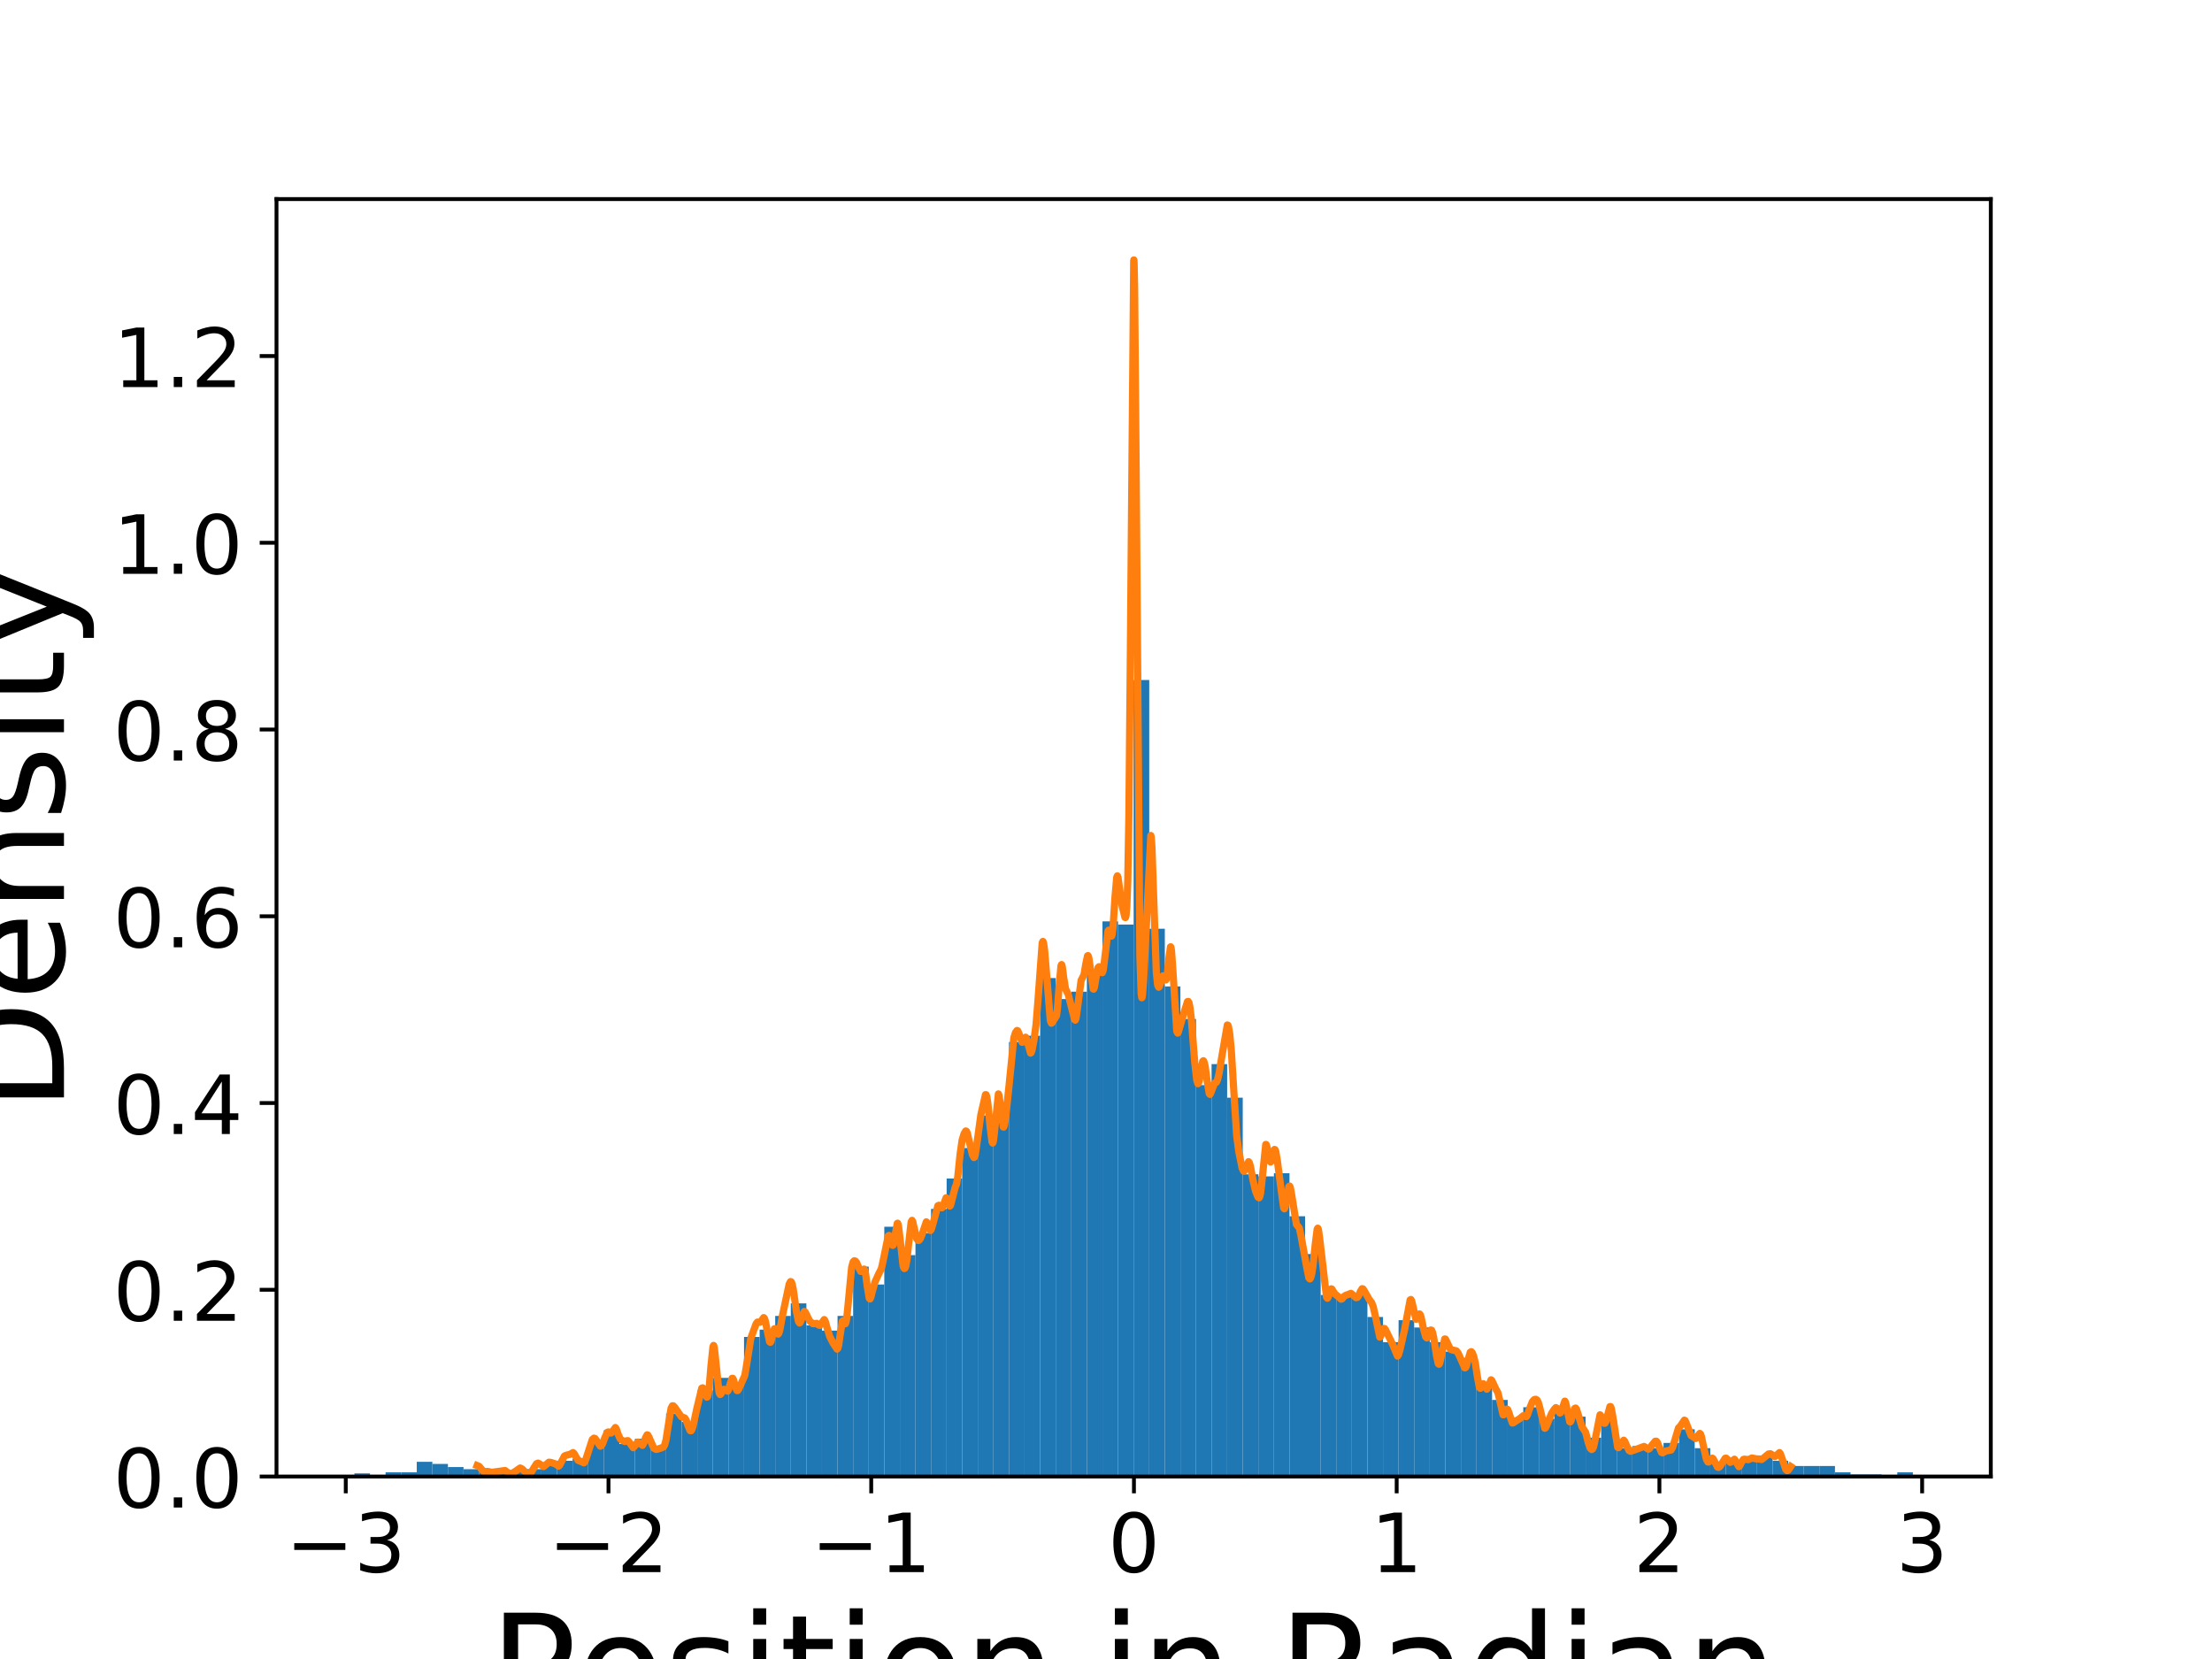 <?xml version="1.0" encoding="utf-8" standalone="no"?>
<!DOCTYPE svg PUBLIC "-//W3C//DTD SVG 1.1//EN"
  "http://www.w3.org/Graphics/SVG/1.1/DTD/svg11.dtd">
<!-- Created with matplotlib (https://matplotlib.org/) -->
<svg height="345.6pt" version="1.1" viewBox="0 0 460.8 345.6" width="460.8pt" xmlns="http://www.w3.org/2000/svg" xmlns:xlink="http://www.w3.org/1999/xlink">
 <defs>
  <style type="text/css">
*{stroke-linecap:butt;stroke-linejoin:round;}
  </style>
 </defs>
 <g id="figure_1">
  <g id="patch_1">
   <path d="M 0 345.6 
L 460.8 345.6 
L 460.8 0 
L 0 0 
z
" style="fill:#ffffff;"/>
  </g>
  <g id="axes_1">
   <g id="patch_2">
    <path d="M 57.6 307.584 
L 414.72 307.584 
L 414.72 41.472 
L 57.6 41.472 
z
" style="fill:#ffffff;"/>
   </g>
   <g id="patch_3">
    <path clip-path="url(#pa2e27818de)" d="M 73.833 307.584 
L 77.079 307.584 
L 77.079 306.928 
L 73.833 306.928 
z
" style="fill:#1f77b4;"/>
   </g>
   <g id="patch_4">
    <path clip-path="url(#pa2e27818de)" d="M 77.079 307.584 
L 80.326 307.584 
L 80.326 307.584 
L 77.079 307.584 
z
" style="fill:#1f77b4;"/>
   </g>
   <g id="patch_5">
    <path clip-path="url(#pa2e27818de)" d="M 80.326 307.584 
L 83.572 307.584 
L 83.572 306.71 
L 80.326 306.71 
z
" style="fill:#1f77b4;"/>
   </g>
   <g id="patch_6">
    <path clip-path="url(#pa2e27818de)" d="M 83.572 307.584 
L 86.819 307.584 
L 86.819 306.71 
L 83.572 306.71 
z
" style="fill:#1f77b4;"/>
   </g>
   <g id="patch_7">
    <path clip-path="url(#pa2e27818de)" d="M 86.819 307.584 
L 90.065 307.584 
L 90.065 304.524 
L 86.819 304.524 
z
" style="fill:#1f77b4;"/>
   </g>
   <g id="patch_8">
    <path clip-path="url(#pa2e27818de)" d="M 90.065 307.584 
L 93.312 307.584 
L 93.312 304.961 
L 90.065 304.961 
z
" style="fill:#1f77b4;"/>
   </g>
   <g id="patch_9">
    <path clip-path="url(#pa2e27818de)" d="M 93.312 307.584 
L 96.559 307.584 
L 96.559 305.617 
L 93.312 305.617 
z
" style="fill:#1f77b4;"/>
   </g>
   <g id="patch_10">
    <path clip-path="url(#pa2e27818de)" d="M 96.559 307.584 
L 99.805 307.584 
L 99.805 306.054 
L 96.559 306.054 
z
" style="fill:#1f77b4;"/>
   </g>
   <g id="patch_11">
    <path clip-path="url(#pa2e27818de)" d="M 99.805 307.584 
L 103.052 307.584 
L 103.052 306.491 
L 99.805 306.491 
z
" style="fill:#1f77b4;"/>
   </g>
   <g id="patch_12">
    <path clip-path="url(#pa2e27818de)" d="M 103.052 307.584 
L 106.298 307.584 
L 106.298 306.491 
L 103.052 306.491 
z
" style="fill:#1f77b4;"/>
   </g>
   <g id="patch_13">
    <path clip-path="url(#pa2e27818de)" d="M 106.298 307.584 
L 109.545 307.584 
L 109.545 306.272 
L 106.298 306.272 
z
" style="fill:#1f77b4;"/>
   </g>
   <g id="patch_14">
    <path clip-path="url(#pa2e27818de)" d="M 109.545 307.584 
L 112.791 307.584 
L 112.791 306.054 
L 109.545 306.054 
z
" style="fill:#1f77b4;"/>
   </g>
   <g id="patch_15">
    <path clip-path="url(#pa2e27818de)" d="M 112.791 307.584 
L 116.038 307.584 
L 116.038 304.742 
L 112.791 304.742 
z
" style="fill:#1f77b4;"/>
   </g>
   <g id="patch_16">
    <path clip-path="url(#pa2e27818de)" d="M 116.038 307.584 
L 119.284 307.584 
L 119.284 304.305 
L 116.038 304.305 
z
" style="fill:#1f77b4;"/>
   </g>
   <g id="patch_17">
    <path clip-path="url(#pa2e27818de)" d="M 119.284 307.584 
L 122.531 307.584 
L 122.531 303.868 
L 119.284 303.868 
z
" style="fill:#1f77b4;"/>
   </g>
   <g id="patch_18">
    <path clip-path="url(#pa2e27818de)" d="M 122.531 307.584 
L 125.777 307.584 
L 125.777 300.589 
L 122.531 300.589 
z
" style="fill:#1f77b4;"/>
   </g>
   <g id="patch_19">
    <path clip-path="url(#pa2e27818de)" d="M 125.777 307.584 
L 129.024 307.584 
L 129.024 297.965 
L 125.777 297.965 
z
" style="fill:#1f77b4;"/>
   </g>
   <g id="patch_20">
    <path clip-path="url(#pa2e27818de)" d="M 129.024 307.584 
L 132.271 307.584 
L 132.271 300.807 
L 129.024 300.807 
z
" style="fill:#1f77b4;"/>
   </g>
   <g id="patch_21">
    <path clip-path="url(#pa2e27818de)" d="M 132.271 307.584 
L 135.517 307.584 
L 135.517 299.714 
L 132.271 299.714 
z
" style="fill:#1f77b4;"/>
   </g>
   <g id="patch_22">
    <path clip-path="url(#pa2e27818de)" d="M 135.517 307.584 
L 138.764 307.584 
L 138.764 301.9 
L 135.517 301.9 
z
" style="fill:#1f77b4;"/>
   </g>
   <g id="patch_23">
    <path clip-path="url(#pa2e27818de)" d="M 138.764 307.584 
L 142.01 307.584 
L 142.01 294.468 
L 138.764 294.468 
z
" style="fill:#1f77b4;"/>
   </g>
   <g id="patch_24">
    <path clip-path="url(#pa2e27818de)" d="M 142.01 307.584 
L 145.257 307.584 
L 145.257 296.216 
L 142.01 296.216 
z
" style="fill:#1f77b4;"/>
   </g>
   <g id="patch_25">
    <path clip-path="url(#pa2e27818de)" d="M 145.257 307.584 
L 148.503 307.584 
L 148.503 289.658 
L 145.257 289.658 
z
" style="fill:#1f77b4;"/>
   </g>
   <g id="patch_26">
    <path clip-path="url(#pa2e27818de)" d="M 148.503 307.584 
L 151.75 307.584 
L 151.75 287.035 
L 148.503 287.035 
z
" style="fill:#1f77b4;"/>
   </g>
   <g id="patch_27">
    <path clip-path="url(#pa2e27818de)" d="M 151.75 307.584 
L 154.996 307.584 
L 154.996 288.784 
L 151.75 288.784 
z
" style="fill:#1f77b4;"/>
   </g>
   <g id="patch_28">
    <path clip-path="url(#pa2e27818de)" d="M 154.996 307.584 
L 158.243 307.584 
L 158.243 278.509 
L 154.996 278.509 
z
" style="fill:#1f77b4;"/>
   </g>
   <g id="patch_29">
    <path clip-path="url(#pa2e27818de)" d="M 158.243 307.584 
L 161.489 307.584 
L 161.489 276.979 
L 158.243 276.979 
z
" style="fill:#1f77b4;"/>
   </g>
   <g id="patch_30">
    <path clip-path="url(#pa2e27818de)" d="M 161.489 307.584 
L 164.736 307.584 
L 164.736 274.137 
L 161.489 274.137 
z
" style="fill:#1f77b4;"/>
   </g>
   <g id="patch_31">
    <path clip-path="url(#pa2e27818de)" d="M 164.736 307.584 
L 167.983 307.584 
L 167.983 271.514 
L 164.736 271.514 
z
" style="fill:#1f77b4;"/>
   </g>
   <g id="patch_32">
    <path clip-path="url(#pa2e27818de)" d="M 167.983 307.584 
L 171.229 307.584 
L 171.229 276.105 
L 167.983 276.105 
z
" style="fill:#1f77b4;"/>
   </g>
   <g id="patch_33">
    <path clip-path="url(#pa2e27818de)" d="M 171.229 307.584 
L 174.476 307.584 
L 174.476 277.198 
L 171.229 277.198 
z
" style="fill:#1f77b4;"/>
   </g>
   <g id="patch_34">
    <path clip-path="url(#pa2e27818de)" d="M 174.476 307.584 
L 177.722 307.584 
L 177.722 274.137 
L 174.476 274.137 
z
" style="fill:#1f77b4;"/>
   </g>
   <g id="patch_35">
    <path clip-path="url(#pa2e27818de)" d="M 177.722 307.584 
L 180.969 307.584 
L 180.969 263.863 
L 177.722 263.863 
z
" style="fill:#1f77b4;"/>
   </g>
   <g id="patch_36">
    <path clip-path="url(#pa2e27818de)" d="M 180.969 307.584 
L 184.215 307.584 
L 184.215 267.579 
L 180.969 267.579 
z
" style="fill:#1f77b4;"/>
   </g>
   <g id="patch_37">
    <path clip-path="url(#pa2e27818de)" d="M 184.215 307.584 
L 187.462 307.584 
L 187.462 255.556 
L 184.215 255.556 
z
" style="fill:#1f77b4;"/>
   </g>
   <g id="patch_38">
    <path clip-path="url(#pa2e27818de)" d="M 187.462 307.584 
L 190.708 307.584 
L 190.708 261.458 
L 187.462 261.458 
z
" style="fill:#1f77b4;"/>
   </g>
   <g id="patch_39">
    <path clip-path="url(#pa2e27818de)" d="M 190.708 307.584 
L 193.955 307.584 
L 193.955 256.867 
L 190.708 256.867 
z
" style="fill:#1f77b4;"/>
   </g>
   <g id="patch_40">
    <path clip-path="url(#pa2e27818de)" d="M 193.955 307.584 
L 197.201 307.584 
L 197.201 251.839 
L 193.955 251.839 
z
" style="fill:#1f77b4;"/>
   </g>
   <g id="patch_41">
    <path clip-path="url(#pa2e27818de)" d="M 197.201 307.584 
L 200.448 307.584 
L 200.448 245.5 
L 197.201 245.5 
z
" style="fill:#1f77b4;"/>
   </g>
   <g id="patch_42">
    <path clip-path="url(#pa2e27818de)" d="M 200.448 307.584 
L 203.695 307.584 
L 203.695 239.16 
L 200.448 239.16 
z
" style="fill:#1f77b4;"/>
   </g>
   <g id="patch_43">
    <path clip-path="url(#pa2e27818de)" d="M 203.695 307.584 
L 206.941 307.584 
L 206.941 232.383 
L 203.695 232.383 
z
" style="fill:#1f77b4;"/>
   </g>
   <g id="patch_44">
    <path clip-path="url(#pa2e27818de)" d="M 206.941 307.584 
L 210.188 307.584 
L 210.188 231.727 
L 206.941 231.727 
z
" style="fill:#1f77b4;"/>
   </g>
   <g id="patch_45">
    <path clip-path="url(#pa2e27818de)" d="M 210.188 307.584 
L 213.434 307.584 
L 213.434 217.081 
L 210.188 217.081 
z
" style="fill:#1f77b4;"/>
   </g>
   <g id="patch_46">
    <path clip-path="url(#pa2e27818de)" d="M 213.434 307.584 
L 216.681 307.584 
L 216.681 215.769 
L 213.434 215.769 
z
" style="fill:#1f77b4;"/>
   </g>
   <g id="patch_47">
    <path clip-path="url(#pa2e27818de)" d="M 216.681 307.584 
L 219.927 307.584 
L 219.927 203.746 
L 216.681 203.746 
z
" style="fill:#1f77b4;"/>
   </g>
   <g id="patch_48">
    <path clip-path="url(#pa2e27818de)" d="M 219.927 307.584 
L 223.174 307.584 
L 223.174 208.118 
L 219.927 208.118 
z
" style="fill:#1f77b4;"/>
   </g>
   <g id="patch_49">
    <path clip-path="url(#pa2e27818de)" d="M 223.174 307.584 
L 226.42 307.584 
L 226.42 206.588 
L 223.174 206.588 
z
" style="fill:#1f77b4;"/>
   </g>
   <g id="patch_50">
    <path clip-path="url(#pa2e27818de)" d="M 226.42 307.584 
L 229.667 307.584 
L 229.667 202.215 
L 226.42 202.215 
z
" style="fill:#1f77b4;"/>
   </g>
   <g id="patch_51">
    <path clip-path="url(#pa2e27818de)" d="M 229.667 307.584 
L 232.913 307.584 
L 232.913 191.941 
L 229.667 191.941 
z
" style="fill:#1f77b4;"/>
   </g>
   <g id="patch_52">
    <path clip-path="url(#pa2e27818de)" d="M 232.913 307.584 
L 236.16 307.584 
L 236.16 192.597 
L 232.913 192.597 
z
" style="fill:#1f77b4;"/>
   </g>
   <g id="patch_53">
    <path clip-path="url(#pa2e27818de)" d="M 236.16 307.584 
L 239.407 307.584 
L 239.407 141.661 
L 236.16 141.661 
z
" style="fill:#1f77b4;"/>
   </g>
   <g id="patch_54">
    <path clip-path="url(#pa2e27818de)" d="M 239.407 307.584 
L 242.653 307.584 
L 242.653 193.471 
L 239.407 193.471 
z
" style="fill:#1f77b4;"/>
   </g>
   <g id="patch_55">
    <path clip-path="url(#pa2e27818de)" d="M 242.653 307.584 
L 245.9 307.584 
L 245.9 205.495 
L 242.653 205.495 
z
" style="fill:#1f77b4;"/>
   </g>
   <g id="patch_56">
    <path clip-path="url(#pa2e27818de)" d="M 245.9 307.584 
L 249.146 307.584 
L 249.146 212.271 
L 245.9 212.271 
z
" style="fill:#1f77b4;"/>
   </g>
   <g id="patch_57">
    <path clip-path="url(#pa2e27818de)" d="M 249.146 307.584 
L 252.393 307.584 
L 252.393 226.044 
L 249.146 226.044 
z
" style="fill:#1f77b4;"/>
   </g>
   <g id="patch_58">
    <path clip-path="url(#pa2e27818de)" d="M 252.393 307.584 
L 255.639 307.584 
L 255.639 221.671 
L 252.393 221.671 
z
" style="fill:#1f77b4;"/>
   </g>
   <g id="patch_59">
    <path clip-path="url(#pa2e27818de)" d="M 255.639 307.584 
L 258.886 307.584 
L 258.886 228.667 
L 255.639 228.667 
z
" style="fill:#1f77b4;"/>
   </g>
   <g id="patch_60">
    <path clip-path="url(#pa2e27818de)" d="M 258.886 307.584 
L 262.132 307.584 
L 262.132 244.625 
L 258.886 244.625 
z
" style="fill:#1f77b4;"/>
   </g>
   <g id="patch_61">
    <path clip-path="url(#pa2e27818de)" d="M 262.132 307.584 
L 265.379 307.584 
L 265.379 245.062 
L 262.132 245.062 
z
" style="fill:#1f77b4;"/>
   </g>
   <g id="patch_62">
    <path clip-path="url(#pa2e27818de)" d="M 265.379 307.584 
L 268.625 307.584 
L 268.625 244.407 
L 265.379 244.407 
z
" style="fill:#1f77b4;"/>
   </g>
   <g id="patch_63">
    <path clip-path="url(#pa2e27818de)" d="M 268.625 307.584 
L 271.872 307.584 
L 271.872 253.369 
L 268.625 253.369 
z
" style="fill:#1f77b4;"/>
   </g>
   <g id="patch_64">
    <path clip-path="url(#pa2e27818de)" d="M 271.872 307.584 
L 275.119 307.584 
L 275.119 261.239 
L 271.872 261.239 
z
" style="fill:#1f77b4;"/>
   </g>
   <g id="patch_65">
    <path clip-path="url(#pa2e27818de)" d="M 275.119 307.584 
L 278.365 307.584 
L 278.365 269.765 
L 275.119 269.765 
z
" style="fill:#1f77b4;"/>
   </g>
   <g id="patch_66">
    <path clip-path="url(#pa2e27818de)" d="M 278.365 307.584 
L 281.612 307.584 
L 281.612 269.984 
L 278.365 269.984 
z
" style="fill:#1f77b4;"/>
   </g>
   <g id="patch_67">
    <path clip-path="url(#pa2e27818de)" d="M 281.612 307.584 
L 284.858 307.584 
L 284.858 269.765 
L 281.612 269.765 
z
" style="fill:#1f77b4;"/>
   </g>
   <g id="patch_68">
    <path clip-path="url(#pa2e27818de)" d="M 284.858 307.584 
L 288.105 307.584 
L 288.105 274.356 
L 284.858 274.356 
z
" style="fill:#1f77b4;"/>
   </g>
   <g id="patch_69">
    <path clip-path="url(#pa2e27818de)" d="M 288.105 307.584 
L 291.351 307.584 
L 291.351 279.602 
L 288.105 279.602 
z
" style="fill:#1f77b4;"/>
   </g>
   <g id="patch_70">
    <path clip-path="url(#pa2e27818de)" d="M 291.351 307.584 
L 294.598 307.584 
L 294.598 275.012 
L 291.351 275.012 
z
" style="fill:#1f77b4;"/>
   </g>
   <g id="patch_71">
    <path clip-path="url(#pa2e27818de)" d="M 294.598 307.584 
L 297.844 307.584 
L 297.844 276.542 
L 294.598 276.542 
z
" style="fill:#1f77b4;"/>
   </g>
   <g id="patch_72">
    <path clip-path="url(#pa2e27818de)" d="M 297.844 307.584 
L 301.091 307.584 
L 301.091 279.602 
L 297.844 279.602 
z
" style="fill:#1f77b4;"/>
   </g>
   <g id="patch_73">
    <path clip-path="url(#pa2e27818de)" d="M 301.091 307.584 
L 304.337 307.584 
L 304.337 281.57 
L 301.091 281.57 
z
" style="fill:#1f77b4;"/>
   </g>
   <g id="patch_74">
    <path clip-path="url(#pa2e27818de)" d="M 304.337 307.584 
L 307.584 307.584 
L 307.584 282.881 
L 304.337 282.881 
z
" style="fill:#1f77b4;"/>
   </g>
   <g id="patch_75">
    <path clip-path="url(#pa2e27818de)" d="M 307.584 307.584 
L 310.831 307.584 
L 310.831 289.221 
L 307.584 289.221 
z
" style="fill:#1f77b4;"/>
   </g>
   <g id="patch_76">
    <path clip-path="url(#pa2e27818de)" d="M 310.831 307.584 
L 314.077 307.584 
L 314.077 291.626 
L 310.831 291.626 
z
" style="fill:#1f77b4;"/>
   </g>
   <g id="patch_77">
    <path clip-path="url(#pa2e27818de)" d="M 314.077 307.584 
L 317.324 307.584 
L 317.324 295.342 
L 314.077 295.342 
z
" style="fill:#1f77b4;"/>
   </g>
   <g id="patch_78">
    <path clip-path="url(#pa2e27818de)" d="M 317.324 307.584 
L 320.57 307.584 
L 320.57 293.156 
L 317.324 293.156 
z
" style="fill:#1f77b4;"/>
   </g>
   <g id="patch_79">
    <path clip-path="url(#pa2e27818de)" d="M 320.57 307.584 
L 323.817 307.584 
L 323.817 295.561 
L 320.57 295.561 
z
" style="fill:#1f77b4;"/>
   </g>
   <g id="patch_80">
    <path clip-path="url(#pa2e27818de)" d="M 323.817 307.584 
L 327.063 307.584 
L 327.063 293.375 
L 323.817 293.375 
z
" style="fill:#1f77b4;"/>
   </g>
   <g id="patch_81">
    <path clip-path="url(#pa2e27818de)" d="M 327.063 307.584 
L 330.31 307.584 
L 330.31 295.123 
L 327.063 295.123 
z
" style="fill:#1f77b4;"/>
   </g>
   <g id="patch_82">
    <path clip-path="url(#pa2e27818de)" d="M 330.31 307.584 
L 333.556 307.584 
L 333.556 299.496 
L 330.31 299.496 
z
" style="fill:#1f77b4;"/>
   </g>
   <g id="patch_83">
    <path clip-path="url(#pa2e27818de)" d="M 333.556 307.584 
L 336.803 307.584 
L 336.803 295.779 
L 333.556 295.779 
z
" style="fill:#1f77b4;"/>
   </g>
   <g id="patch_84">
    <path clip-path="url(#pa2e27818de)" d="M 336.803 307.584 
L 340.049 307.584 
L 340.049 301.682 
L 336.803 301.682 
z
" style="fill:#1f77b4;"/>
   </g>
   <g id="patch_85">
    <path clip-path="url(#pa2e27818de)" d="M 340.049 307.584 
L 343.296 307.584 
L 343.296 301.244 
L 340.049 301.244 
z
" style="fill:#1f77b4;"/>
   </g>
   <g id="patch_86">
    <path clip-path="url(#pa2e27818de)" d="M 343.296 307.584 
L 346.543 307.584 
L 346.543 301.682 
L 343.296 301.682 
z
" style="fill:#1f77b4;"/>
   </g>
   <g id="patch_87">
    <path clip-path="url(#pa2e27818de)" d="M 346.543 307.584 
L 349.789 307.584 
L 349.789 300.589 
L 346.543 300.589 
z
" style="fill:#1f77b4;"/>
   </g>
   <g id="patch_88">
    <path clip-path="url(#pa2e27818de)" d="M 349.789 307.584 
L 353.036 307.584 
L 353.036 297.747 
L 349.789 297.747 
z
" style="fill:#1f77b4;"/>
   </g>
   <g id="patch_89">
    <path clip-path="url(#pa2e27818de)" d="M 353.036 307.584 
L 356.282 307.584 
L 356.282 301.682 
L 353.036 301.682 
z
" style="fill:#1f77b4;"/>
   </g>
   <g id="patch_90">
    <path clip-path="url(#pa2e27818de)" d="M 356.282 307.584 
L 359.529 307.584 
L 359.529 304.524 
L 356.282 304.524 
z
" style="fill:#1f77b4;"/>
   </g>
   <g id="patch_91">
    <path clip-path="url(#pa2e27818de)" d="M 359.529 307.584 
L 362.775 307.584 
L 362.775 304.524 
L 359.529 304.524 
z
" style="fill:#1f77b4;"/>
   </g>
   <g id="patch_92">
    <path clip-path="url(#pa2e27818de)" d="M 362.775 307.584 
L 366.022 307.584 
L 366.022 303.868 
L 362.775 303.868 
z
" style="fill:#1f77b4;"/>
   </g>
   <g id="patch_93">
    <path clip-path="url(#pa2e27818de)" d="M 366.022 307.584 
L 369.268 307.584 
L 369.268 303.212 
L 366.022 303.212 
z
" style="fill:#1f77b4;"/>
   </g>
   <g id="patch_94">
    <path clip-path="url(#pa2e27818de)" d="M 369.268 307.584 
L 372.515 307.584 
L 372.515 304.305 
L 369.268 304.305 
z
" style="fill:#1f77b4;"/>
   </g>
   <g id="patch_95">
    <path clip-path="url(#pa2e27818de)" d="M 372.515 307.584 
L 375.761 307.584 
L 375.761 305.398 
L 372.515 305.398 
z
" style="fill:#1f77b4;"/>
   </g>
   <g id="patch_96">
    <path clip-path="url(#pa2e27818de)" d="M 375.761 307.584 
L 379.008 307.584 
L 379.008 305.398 
L 375.761 305.398 
z
" style="fill:#1f77b4;"/>
   </g>
   <g id="patch_97">
    <path clip-path="url(#pa2e27818de)" d="M 379.008 307.584 
L 382.255 307.584 
L 382.255 305.398 
L 379.008 305.398 
z
" style="fill:#1f77b4;"/>
   </g>
   <g id="patch_98">
    <path clip-path="url(#pa2e27818de)" d="M 382.255 307.584 
L 385.501 307.584 
L 385.501 306.71 
L 382.255 306.71 
z
" style="fill:#1f77b4;"/>
   </g>
   <g id="patch_99">
    <path clip-path="url(#pa2e27818de)" d="M 385.501 307.584 
L 388.748 307.584 
L 388.748 307.147 
L 385.501 307.147 
z
" style="fill:#1f77b4;"/>
   </g>
   <g id="patch_100">
    <path clip-path="url(#pa2e27818de)" d="M 388.748 307.584 
L 391.994 307.584 
L 391.994 307.147 
L 388.748 307.147 
z
" style="fill:#1f77b4;"/>
   </g>
   <g id="patch_101">
    <path clip-path="url(#pa2e27818de)" d="M 391.994 307.584 
L 395.241 307.584 
L 395.241 307.584 
L 391.994 307.584 
z
" style="fill:#1f77b4;"/>
   </g>
   <g id="patch_102">
    <path clip-path="url(#pa2e27818de)" d="M 395.241 307.584 
L 398.487 307.584 
L 398.487 306.71 
L 395.241 306.71 
z
" style="fill:#1f77b4;"/>
   </g>
   <g id="matplotlib.axis_1">
    <g id="xtick_1">
     <g id="line2d_1">
      <defs>
       <path d="M 0 0 
L 0 3.5 
" id="mc45fb5f063" style="stroke:#000000;stroke-width:0.8;"/>
      </defs>
      <g>
       <use style="stroke:#000000;stroke-width:0.8;" x="72.029" xlink:href="#mc45fb5f063" y="307.584"/>
      </g>
     </g>
     <g id="text_1">
      <!-- −3 -->
      <defs>
       <path d="M 10.594 35.5 
L 73.188 35.5 
L 73.188 27.203 
L 10.594 27.203 
z
" id="DejaVuSans-8722"/>
       <path d="M 40.578 39.312 
Q 47.656 37.797 51.625 33 
Q 55.609 28.219 55.609 21.188 
Q 55.609 10.406 48.188 4.484 
Q 40.766 -1.422 27.094 -1.422 
Q 22.516 -1.422 17.656 -0.516 
Q 12.797 0.391 7.625 2.203 
L 7.625 11.719 
Q 11.719 9.328 16.594 8.109 
Q 21.484 6.891 26.812 6.891 
Q 36.078 6.891 40.938 10.547 
Q 45.797 14.203 45.797 21.188 
Q 45.797 27.641 41.281 31.266 
Q 36.766 34.906 28.719 34.906 
L 20.219 34.906 
L 20.219 43.016 
L 29.109 43.016 
Q 36.375 43.016 40.234 45.922 
Q 44.094 48.828 44.094 54.297 
Q 44.094 59.906 40.109 62.906 
Q 36.141 65.922 28.719 65.922 
Q 24.656 65.922 20.016 65.031 
Q 15.375 64.156 9.812 62.312 
L 9.812 71.094 
Q 15.438 72.656 20.344 73.438 
Q 25.25 74.219 29.594 74.219 
Q 40.828 74.219 47.359 69.109 
Q 53.906 64.016 53.906 55.328 
Q 53.906 49.266 50.438 45.094 
Q 46.969 40.922 40.578 39.312 
z
" id="DejaVuSans-51"/>
      </defs>
      <g transform="translate(59.498 327.501)scale(0.17 -0.17)">
       <use xlink:href="#DejaVuSans-8722"/>
       <use x="83.789" xlink:href="#DejaVuSans-51"/>
      </g>
     </g>
    </g>
    <g id="xtick_2">
     <g id="line2d_2">
      <g>
       <use style="stroke:#000000;stroke-width:0.8;" x="126.76" xlink:href="#mc45fb5f063" y="307.584"/>
      </g>
     </g>
     <g id="text_2">
      <!-- −2 -->
      <defs>
       <path d="M 19.188 8.297 
L 53.609 8.297 
L 53.609 0 
L 7.328 0 
L 7.328 8.297 
Q 12.938 14.109 22.625 23.891 
Q 32.328 33.688 34.812 36.531 
Q 39.547 41.844 41.422 45.531 
Q 43.312 49.219 43.312 52.781 
Q 43.312 58.594 39.234 62.25 
Q 35.156 65.922 28.609 65.922 
Q 23.969 65.922 18.812 64.312 
Q 13.672 62.703 7.812 59.422 
L 7.812 69.391 
Q 13.766 71.781 18.938 73 
Q 24.125 74.219 28.422 74.219 
Q 39.75 74.219 46.484 68.547 
Q 53.219 62.891 53.219 53.422 
Q 53.219 48.922 51.531 44.891 
Q 49.859 40.875 45.406 35.406 
Q 44.188 33.984 37.641 27.219 
Q 31.109 20.453 19.188 8.297 
z
" id="DejaVuSans-50"/>
      </defs>
      <g transform="translate(114.229 327.501)scale(0.17 -0.17)">
       <use xlink:href="#DejaVuSans-8722"/>
       <use x="83.789" xlink:href="#DejaVuSans-50"/>
      </g>
     </g>
    </g>
    <g id="xtick_3">
     <g id="line2d_3">
      <g>
       <use style="stroke:#000000;stroke-width:0.8;" x="181.491" xlink:href="#mc45fb5f063" y="307.584"/>
      </g>
     </g>
     <g id="text_3">
      <!-- −1 -->
      <defs>
       <path d="M 12.406 8.297 
L 28.516 8.297 
L 28.516 63.922 
L 10.984 60.406 
L 10.984 69.391 
L 28.422 72.906 
L 38.281 72.906 
L 38.281 8.297 
L 54.391 8.297 
L 54.391 0 
L 12.406 0 
z
" id="DejaVuSans-49"/>
      </defs>
      <g transform="translate(168.96 327.501)scale(0.17 -0.17)">
       <use xlink:href="#DejaVuSans-8722"/>
       <use x="83.789" xlink:href="#DejaVuSans-49"/>
      </g>
     </g>
    </g>
    <g id="xtick_4">
     <g id="line2d_4">
      <g>
       <use style="stroke:#000000;stroke-width:0.8;" x="236.222" xlink:href="#mc45fb5f063" y="307.584"/>
      </g>
     </g>
     <g id="text_4">
      <!-- 0 -->
      <defs>
       <path d="M 31.781 66.406 
Q 24.172 66.406 20.328 58.906 
Q 16.5 51.422 16.5 36.375 
Q 16.5 21.391 20.328 13.891 
Q 24.172 6.391 31.781 6.391 
Q 39.453 6.391 43.281 13.891 
Q 47.125 21.391 47.125 36.375 
Q 47.125 51.422 43.281 58.906 
Q 39.453 66.406 31.781 66.406 
z
M 31.781 74.219 
Q 44.047 74.219 50.516 64.516 
Q 56.984 54.828 56.984 36.375 
Q 56.984 17.969 50.516 8.266 
Q 44.047 -1.422 31.781 -1.422 
Q 19.531 -1.422 13.062 8.266 
Q 6.594 17.969 6.594 36.375 
Q 6.594 54.828 13.062 64.516 
Q 19.531 74.219 31.781 74.219 
z
" id="DejaVuSans-48"/>
      </defs>
      <g transform="translate(230.814 327.501)scale(0.17 -0.17)">
       <use xlink:href="#DejaVuSans-48"/>
      </g>
     </g>
    </g>
    <g id="xtick_5">
     <g id="line2d_5">
      <g>
       <use style="stroke:#000000;stroke-width:0.8;" x="290.953" xlink:href="#mc45fb5f063" y="307.584"/>
      </g>
     </g>
     <g id="text_5">
      <!-- 1 -->
      <g transform="translate(285.545 327.501)scale(0.17 -0.17)">
       <use xlink:href="#DejaVuSans-49"/>
      </g>
     </g>
    </g>
    <g id="xtick_6">
     <g id="line2d_6">
      <g>
       <use style="stroke:#000000;stroke-width:0.8;" x="345.684" xlink:href="#mc45fb5f063" y="307.584"/>
      </g>
     </g>
     <g id="text_6">
      <!-- 2 -->
      <g transform="translate(340.275 327.501)scale(0.17 -0.17)">
       <use xlink:href="#DejaVuSans-50"/>
      </g>
     </g>
    </g>
    <g id="xtick_7">
     <g id="line2d_7">
      <g>
       <use style="stroke:#000000;stroke-width:0.8;" x="400.415" xlink:href="#mc45fb5f063" y="307.584"/>
      </g>
     </g>
     <g id="text_7">
      <!-- 3 -->
      <g transform="translate(395.006 327.501)scale(0.17 -0.17)">
       <use xlink:href="#DejaVuSans-51"/>
      </g>
     </g>
    </g>
    <g id="text_8">
     <!-- Position in Radian -->
     <defs>
      <path d="M 19.672 64.797 
L 19.672 37.406 
L 32.078 37.406 
Q 38.969 37.406 42.719 40.969 
Q 46.484 44.531 46.484 51.125 
Q 46.484 57.672 42.719 61.234 
Q 38.969 64.797 32.078 64.797 
z
M 9.812 72.906 
L 32.078 72.906 
Q 44.344 72.906 50.609 67.359 
Q 56.891 61.812 56.891 51.125 
Q 56.891 40.328 50.609 34.812 
Q 44.344 29.297 32.078 29.297 
L 19.672 29.297 
L 19.672 0 
L 9.812 0 
z
" id="DejaVuSans-80"/>
      <path d="M 30.609 48.391 
Q 23.391 48.391 19.188 42.75 
Q 14.984 37.109 14.984 27.297 
Q 14.984 17.484 19.156 11.844 
Q 23.344 6.203 30.609 6.203 
Q 37.797 6.203 41.984 11.859 
Q 46.188 17.531 46.188 27.297 
Q 46.188 37.016 41.984 42.703 
Q 37.797 48.391 30.609 48.391 
z
M 30.609 56 
Q 42.328 56 49.016 48.375 
Q 55.719 40.766 55.719 27.297 
Q 55.719 13.875 49.016 6.219 
Q 42.328 -1.422 30.609 -1.422 
Q 18.844 -1.422 12.172 6.219 
Q 5.516 13.875 5.516 27.297 
Q 5.516 40.766 12.172 48.375 
Q 18.844 56 30.609 56 
z
" id="DejaVuSans-111"/>
      <path d="M 44.281 53.078 
L 44.281 44.578 
Q 40.484 46.531 36.375 47.5 
Q 32.281 48.484 27.875 48.484 
Q 21.188 48.484 17.844 46.438 
Q 14.5 44.391 14.5 40.281 
Q 14.5 37.156 16.891 35.375 
Q 19.281 33.594 26.516 31.984 
L 29.594 31.297 
Q 39.156 29.25 43.188 25.516 
Q 47.219 21.781 47.219 15.094 
Q 47.219 7.469 41.188 3.016 
Q 35.156 -1.422 24.609 -1.422 
Q 20.219 -1.422 15.453 -0.562 
Q 10.688 0.297 5.422 2 
L 5.422 11.281 
Q 10.406 8.688 15.234 7.391 
Q 20.062 6.109 24.812 6.109 
Q 31.156 6.109 34.562 8.281 
Q 37.984 10.453 37.984 14.406 
Q 37.984 18.062 35.516 20.016 
Q 33.062 21.969 24.703 23.781 
L 21.578 24.516 
Q 13.234 26.266 9.516 29.906 
Q 5.812 33.547 5.812 39.891 
Q 5.812 47.609 11.281 51.797 
Q 16.75 56 26.812 56 
Q 31.781 56 36.172 55.266 
Q 40.578 54.547 44.281 53.078 
z
" id="DejaVuSans-115"/>
      <path d="M 9.422 54.688 
L 18.406 54.688 
L 18.406 0 
L 9.422 0 
z
M 9.422 75.984 
L 18.406 75.984 
L 18.406 64.594 
L 9.422 64.594 
z
" id="DejaVuSans-105"/>
      <path d="M 18.312 70.219 
L 18.312 54.688 
L 36.812 54.688 
L 36.812 47.703 
L 18.312 47.703 
L 18.312 18.016 
Q 18.312 11.328 20.141 9.422 
Q 21.969 7.516 27.594 7.516 
L 36.812 7.516 
L 36.812 0 
L 27.594 0 
Q 17.188 0 13.234 3.875 
Q 9.281 7.766 9.281 18.016 
L 9.281 47.703 
L 2.688 47.703 
L 2.688 54.688 
L 9.281 54.688 
L 9.281 70.219 
z
" id="DejaVuSans-116"/>
      <path d="M 54.891 33.016 
L 54.891 0 
L 45.906 0 
L 45.906 32.719 
Q 45.906 40.484 42.875 44.328 
Q 39.844 48.188 33.797 48.188 
Q 26.516 48.188 22.312 43.547 
Q 18.109 38.922 18.109 30.906 
L 18.109 0 
L 9.078 0 
L 9.078 54.688 
L 18.109 54.688 
L 18.109 46.188 
Q 21.344 51.125 25.703 53.562 
Q 30.078 56 35.797 56 
Q 45.219 56 50.047 50.172 
Q 54.891 44.344 54.891 33.016 
z
" id="DejaVuSans-110"/>
      <path id="DejaVuSans-32"/>
      <path d="M 44.391 34.188 
Q 47.562 33.109 50.562 29.594 
Q 53.562 26.078 56.594 19.922 
L 66.609 0 
L 56 0 
L 46.688 18.703 
Q 43.062 26.031 39.672 28.422 
Q 36.281 30.812 30.422 30.812 
L 19.672 30.812 
L 19.672 0 
L 9.812 0 
L 9.812 72.906 
L 32.078 72.906 
Q 44.578 72.906 50.734 67.672 
Q 56.891 62.453 56.891 51.906 
Q 56.891 45.016 53.688 40.469 
Q 50.484 35.938 44.391 34.188 
z
M 19.672 64.797 
L 19.672 38.922 
L 32.078 38.922 
Q 39.203 38.922 42.844 42.219 
Q 46.484 45.516 46.484 51.906 
Q 46.484 58.297 42.844 61.547 
Q 39.203 64.797 32.078 64.797 
z
" id="DejaVuSans-82"/>
      <path d="M 34.281 27.484 
Q 23.391 27.484 19.188 25 
Q 14.984 22.516 14.984 16.5 
Q 14.984 11.719 18.141 8.906 
Q 21.297 6.109 26.703 6.109 
Q 34.188 6.109 38.703 11.406 
Q 43.219 16.703 43.219 25.484 
L 43.219 27.484 
z
M 52.203 31.203 
L 52.203 0 
L 43.219 0 
L 43.219 8.297 
Q 40.141 3.328 35.547 0.953 
Q 30.953 -1.422 24.312 -1.422 
Q 15.922 -1.422 10.953 3.297 
Q 6 8.016 6 15.922 
Q 6 25.141 12.172 29.828 
Q 18.359 34.516 30.609 34.516 
L 43.219 34.516 
L 43.219 35.406 
Q 43.219 41.609 39.141 45 
Q 35.062 48.391 27.688 48.391 
Q 23 48.391 18.547 47.266 
Q 14.109 46.141 10.016 43.891 
L 10.016 52.203 
Q 14.938 54.109 19.578 55.047 
Q 24.219 56 28.609 56 
Q 40.484 56 46.344 49.844 
Q 52.203 43.703 52.203 31.203 
z
" id="DejaVuSans-97"/>
      <path d="M 45.406 46.391 
L 45.406 75.984 
L 54.391 75.984 
L 54.391 0 
L 45.406 0 
L 45.406 8.203 
Q 42.578 3.328 38.25 0.953 
Q 33.938 -1.422 27.875 -1.422 
Q 17.969 -1.422 11.734 6.484 
Q 5.516 14.406 5.516 27.297 
Q 5.516 40.188 11.734 48.094 
Q 17.969 56 27.875 56 
Q 33.938 56 38.25 53.625 
Q 42.578 51.266 45.406 46.391 
z
M 14.797 27.297 
Q 14.797 17.391 18.875 11.75 
Q 22.953 6.109 30.078 6.109 
Q 37.203 6.109 41.297 11.75 
Q 45.406 17.391 45.406 27.297 
Q 45.406 37.203 41.297 42.844 
Q 37.203 48.484 30.078 48.484 
Q 22.953 48.484 18.875 42.844 
Q 14.797 37.203 14.797 27.297 
z
" id="DejaVuSans-100"/>
     </defs>
     <g transform="translate(102.025 357.832)scale(0.3 -0.3)">
      <use xlink:href="#DejaVuSans-80"/>
      <use x="60.256" xlink:href="#DejaVuSans-111"/>
      <use x="121.438" xlink:href="#DejaVuSans-115"/>
      <use x="173.537" xlink:href="#DejaVuSans-105"/>
      <use x="201.32" xlink:href="#DejaVuSans-116"/>
      <use x="240.529" xlink:href="#DejaVuSans-105"/>
      <use x="268.312" xlink:href="#DejaVuSans-111"/>
      <use x="329.494" xlink:href="#DejaVuSans-110"/>
      <use x="392.873" xlink:href="#DejaVuSans-32"/>
      <use x="424.66" xlink:href="#DejaVuSans-105"/>
      <use x="452.443" xlink:href="#DejaVuSans-110"/>
      <use x="515.822" xlink:href="#DejaVuSans-32"/>
      <use x="547.609" xlink:href="#DejaVuSans-82"/>
      <use x="617.061" xlink:href="#DejaVuSans-97"/>
      <use x="678.34" xlink:href="#DejaVuSans-100"/>
      <use x="741.816" xlink:href="#DejaVuSans-105"/>
      <use x="769.6" xlink:href="#DejaVuSans-97"/>
      <use x="830.879" xlink:href="#DejaVuSans-110"/>
     </g>
    </g>
   </g>
   <g id="matplotlib.axis_2">
    <g id="ytick_1">
     <g id="line2d_8">
      <defs>
       <path d="M 0 0 
L -3.5 0 
" id="ma23ba02925" style="stroke:#000000;stroke-width:0.8;"/>
      </defs>
      <g>
       <use style="stroke:#000000;stroke-width:0.8;" x="57.6" xlink:href="#ma23ba02925" y="307.584"/>
      </g>
     </g>
     <g id="text_9">
      <!-- 0.0 -->
      <defs>
       <path d="M 10.688 12.406 
L 21 12.406 
L 21 0 
L 10.688 0 
z
" id="DejaVuSans-46"/>
      </defs>
      <g transform="translate(23.565 314.043)scale(0.17 -0.17)">
       <use xlink:href="#DejaVuSans-48"/>
       <use x="63.623" xlink:href="#DejaVuSans-46"/>
       <use x="95.41" xlink:href="#DejaVuSans-48"/>
      </g>
     </g>
    </g>
    <g id="ytick_2">
     <g id="line2d_9">
      <g>
       <use style="stroke:#000000;stroke-width:0.8;" x="57.6" xlink:href="#ma23ba02925" y="268.682"/>
      </g>
     </g>
     <g id="text_10">
      <!-- 0.2 -->
      <g transform="translate(23.565 275.14)scale(0.17 -0.17)">
       <use xlink:href="#DejaVuSans-48"/>
       <use x="63.623" xlink:href="#DejaVuSans-46"/>
       <use x="95.41" xlink:href="#DejaVuSans-50"/>
      </g>
     </g>
    </g>
    <g id="ytick_3">
     <g id="line2d_10">
      <g>
       <use style="stroke:#000000;stroke-width:0.8;" x="57.6" xlink:href="#ma23ba02925" y="229.78"/>
      </g>
     </g>
     <g id="text_11">
      <!-- 0.4 -->
      <defs>
       <path d="M 37.797 64.312 
L 12.891 25.391 
L 37.797 25.391 
z
M 35.203 72.906 
L 47.609 72.906 
L 47.609 25.391 
L 58.016 25.391 
L 58.016 17.188 
L 47.609 17.188 
L 47.609 0 
L 37.797 0 
L 37.797 17.188 
L 4.891 17.188 
L 4.891 26.703 
z
" id="DejaVuSans-52"/>
      </defs>
      <g transform="translate(23.565 236.238)scale(0.17 -0.17)">
       <use xlink:href="#DejaVuSans-48"/>
       <use x="63.623" xlink:href="#DejaVuSans-46"/>
       <use x="95.41" xlink:href="#DejaVuSans-52"/>
      </g>
     </g>
    </g>
    <g id="ytick_4">
     <g id="line2d_11">
      <g>
       <use style="stroke:#000000;stroke-width:0.8;" x="57.6" xlink:href="#ma23ba02925" y="190.877"/>
      </g>
     </g>
     <g id="text_12">
      <!-- 0.6 -->
      <defs>
       <path d="M 33.016 40.375 
Q 26.375 40.375 22.484 35.828 
Q 18.609 31.297 18.609 23.391 
Q 18.609 15.531 22.484 10.953 
Q 26.375 6.391 33.016 6.391 
Q 39.656 6.391 43.531 10.953 
Q 47.406 15.531 47.406 23.391 
Q 47.406 31.297 43.531 35.828 
Q 39.656 40.375 33.016 40.375 
z
M 52.594 71.297 
L 52.594 62.312 
Q 48.875 64.062 45.094 64.984 
Q 41.312 65.922 37.594 65.922 
Q 27.828 65.922 22.672 59.328 
Q 17.531 52.734 16.797 39.406 
Q 19.672 43.656 24.016 45.922 
Q 28.375 48.188 33.594 48.188 
Q 44.578 48.188 50.953 41.516 
Q 57.328 34.859 57.328 23.391 
Q 57.328 12.156 50.688 5.359 
Q 44.047 -1.422 33.016 -1.422 
Q 20.359 -1.422 13.672 8.266 
Q 6.984 17.969 6.984 36.375 
Q 6.984 53.656 15.188 63.938 
Q 23.391 74.219 37.203 74.219 
Q 40.922 74.219 44.703 73.484 
Q 48.484 72.75 52.594 71.297 
z
" id="DejaVuSans-54"/>
      </defs>
      <g transform="translate(23.565 197.336)scale(0.17 -0.17)">
       <use xlink:href="#DejaVuSans-48"/>
       <use x="63.623" xlink:href="#DejaVuSans-46"/>
       <use x="95.41" xlink:href="#DejaVuSans-54"/>
      </g>
     </g>
    </g>
    <g id="ytick_5">
     <g id="line2d_12">
      <g>
       <use style="stroke:#000000;stroke-width:0.8;" x="57.6" xlink:href="#ma23ba02925" y="151.975"/>
      </g>
     </g>
     <g id="text_13">
      <!-- 0.8 -->
      <defs>
       <path d="M 31.781 34.625 
Q 24.75 34.625 20.719 30.859 
Q 16.703 27.094 16.703 20.516 
Q 16.703 13.922 20.719 10.156 
Q 24.75 6.391 31.781 6.391 
Q 38.812 6.391 42.859 10.172 
Q 46.922 13.969 46.922 20.516 
Q 46.922 27.094 42.891 30.859 
Q 38.875 34.625 31.781 34.625 
z
M 21.922 38.812 
Q 15.578 40.375 12.031 44.719 
Q 8.5 49.078 8.5 55.328 
Q 8.5 64.062 14.719 69.141 
Q 20.953 74.219 31.781 74.219 
Q 42.672 74.219 48.875 69.141 
Q 55.078 64.062 55.078 55.328 
Q 55.078 49.078 51.531 44.719 
Q 48 40.375 41.703 38.812 
Q 48.828 37.156 52.797 32.312 
Q 56.781 27.484 56.781 20.516 
Q 56.781 9.906 50.312 4.234 
Q 43.844 -1.422 31.781 -1.422 
Q 19.734 -1.422 13.25 4.234 
Q 6.781 9.906 6.781 20.516 
Q 6.781 27.484 10.781 32.312 
Q 14.797 37.156 21.922 38.812 
z
M 18.312 54.391 
Q 18.312 48.734 21.844 45.562 
Q 25.391 42.391 31.781 42.391 
Q 38.141 42.391 41.719 45.562 
Q 45.312 48.734 45.312 54.391 
Q 45.312 60.062 41.719 63.234 
Q 38.141 66.406 31.781 66.406 
Q 25.391 66.406 21.844 63.234 
Q 18.312 60.062 18.312 54.391 
z
" id="DejaVuSans-56"/>
      </defs>
      <g transform="translate(23.565 158.434)scale(0.17 -0.17)">
       <use xlink:href="#DejaVuSans-48"/>
       <use x="63.623" xlink:href="#DejaVuSans-46"/>
       <use x="95.41" xlink:href="#DejaVuSans-56"/>
      </g>
     </g>
    </g>
    <g id="ytick_6">
     <g id="line2d_13">
      <g>
       <use style="stroke:#000000;stroke-width:0.8;" x="57.6" xlink:href="#ma23ba02925" y="113.073"/>
      </g>
     </g>
     <g id="text_14">
      <!-- 1.0 -->
      <g transform="translate(23.565 119.532)scale(0.17 -0.17)">
       <use xlink:href="#DejaVuSans-49"/>
       <use x="63.623" xlink:href="#DejaVuSans-46"/>
       <use x="95.41" xlink:href="#DejaVuSans-48"/>
      </g>
     </g>
    </g>
    <g id="ytick_7">
     <g id="line2d_14">
      <g>
       <use style="stroke:#000000;stroke-width:0.8;" x="57.6" xlink:href="#ma23ba02925" y="74.171"/>
      </g>
     </g>
     <g id="text_15">
      <!-- 1.2 -->
      <g transform="translate(23.565 80.63)scale(0.17 -0.17)">
       <use xlink:href="#DejaVuSans-49"/>
       <use x="63.623" xlink:href="#DejaVuSans-46"/>
       <use x="95.41" xlink:href="#DejaVuSans-50"/>
      </g>
     </g>
    </g>
    <g id="text_16">
     <!-- Density -->
     <defs>
      <path d="M 19.672 64.797 
L 19.672 8.109 
L 31.594 8.109 
Q 46.688 8.109 53.688 14.938 
Q 60.688 21.781 60.688 36.531 
Q 60.688 51.172 53.688 57.984 
Q 46.688 64.797 31.594 64.797 
z
M 9.812 72.906 
L 30.078 72.906 
Q 51.266 72.906 61.172 64.094 
Q 71.094 55.281 71.094 36.531 
Q 71.094 17.672 61.125 8.828 
Q 51.172 0 30.078 0 
L 9.812 0 
z
" id="DejaVuSans-68"/>
      <path d="M 56.203 29.594 
L 56.203 25.203 
L 14.891 25.203 
Q 15.484 15.922 20.484 11.062 
Q 25.484 6.203 34.422 6.203 
Q 39.594 6.203 44.453 7.469 
Q 49.312 8.734 54.109 11.281 
L 54.109 2.781 
Q 49.266 0.734 44.188 -0.344 
Q 39.109 -1.422 33.891 -1.422 
Q 20.797 -1.422 13.156 6.188 
Q 5.516 13.812 5.516 26.812 
Q 5.516 40.234 12.766 48.109 
Q 20.016 56 32.328 56 
Q 43.359 56 49.781 48.891 
Q 56.203 41.797 56.203 29.594 
z
M 47.219 32.234 
Q 47.125 39.594 43.094 43.984 
Q 39.062 48.391 32.422 48.391 
Q 24.906 48.391 20.391 44.141 
Q 15.875 39.891 15.188 32.172 
z
" id="DejaVuSans-101"/>
      <path d="M 32.172 -5.078 
Q 28.375 -14.844 24.75 -17.812 
Q 21.141 -20.797 15.094 -20.797 
L 7.906 -20.797 
L 7.906 -13.281 
L 13.188 -13.281 
Q 16.891 -13.281 18.938 -11.516 
Q 21 -9.766 23.484 -3.219 
L 25.094 0.875 
L 2.984 54.688 
L 12.5 54.688 
L 29.594 11.922 
L 46.688 54.688 
L 56.203 54.688 
z
" id="DejaVuSans-121"/>
     </defs>
     <g transform="translate(13.326 231.554)rotate(-90)scale(0.3 -0.3)">
      <use xlink:href="#DejaVuSans-68"/>
      <use x="77.002" xlink:href="#DejaVuSans-101"/>
      <use x="138.525" xlink:href="#DejaVuSans-110"/>
      <use x="201.904" xlink:href="#DejaVuSans-115"/>
      <use x="254.004" xlink:href="#DejaVuSans-105"/>
      <use x="281.787" xlink:href="#DejaVuSans-116"/>
      <use x="320.996" xlink:href="#DejaVuSans-121"/>
     </g>
    </g>
   </g>
   <g id="line2d_15">
    <path clip-path="url(#pa2e27818de)" d="M 99.394 305.302 
L 99.814 305.47 
L 100.188 305.928 
L 100.717 306.52 
L 101.036 306.545 
L 101.657 306.541 
L 102.468 306.706 
L 105.214 306.338 
L 105.707 306.707 
L 106.218 306.991 
L 106.619 306.944 
L 107.175 306.638 
L 108.361 305.81 
L 108.79 306.02 
L 109.246 306.492 
L 109.948 307.227 
L 110.231 307.202 
L 110.532 306.924 
L 111.016 306.114 
L 111.764 304.924 
L 112.074 304.792 
L 112.347 304.919 
L 113.241 305.511 
L 113.542 305.29 
L 114.345 304.609 
L 114.774 304.656 
L 115.713 304.965 
L 116.361 305.424 
L 116.58 305.245 
L 116.908 304.609 
L 117.574 303.328 
L 117.893 303.167 
L 118.751 302.965 
L 119.362 302.598 
L 119.581 302.766 
L 119.918 303.379 
L 120.429 304.215 
L 120.767 304.343 
L 121.186 304.524 
L 121.643 304.73 
L 121.834 304.529 
L 122.089 303.868 
L 123.376 299.896 
L 123.722 299.594 
L 123.95 299.659 
L 124.224 300.019 
L 125.045 301.264 
L 125.255 301.178 
L 125.519 300.772 
L 125.966 299.587 
L 126.486 298.397 
L 126.723 298.295 
L 127.024 298.47 
L 127.298 298.527 
L 127.508 298.309 
L 128.192 297.379 
L 128.201 297.385 
L 128.384 297.655 
L 128.767 298.776 
L 129.195 299.727 
L 129.606 300.072 
L 130.153 300.299 
L 130.5 300.148 
L 130.801 300.112 
L 131.02 300.348 
L 131.905 301.586 
L 132.133 301.34 
L 132.853 300.408 
L 133.072 300.518 
L 133.838 301.093 
L 134.048 300.757 
L 134.486 299.47 
L 134.805 298.903 
L 134.96 298.95 
L 135.161 299.32 
L 136.201 301.684 
L 136.657 301.931 
L 136.995 301.879 
L 137.943 301.565 
L 138.235 301.41 
L 138.472 300.982 
L 138.746 299.951 
L 139.138 297.438 
L 139.795 293.371 
L 140.069 292.853 
L 140.26 292.861 
L 140.57 293.172 
L 141.337 294.302 
L 141.948 295.146 
L 142.303 295.26 
L 142.668 295.406 
L 142.924 295.819 
L 143.343 297.048 
L 143.772 298.029 
L 143.964 298.062 
L 144.137 297.816 
L 144.401 296.977 
L 145.159 293.452 
L 146.189 289.183 
L 146.381 289.108 
L 146.554 289.344 
L 146.892 290.305 
L 147.247 291.063 
L 147.366 291 
L 147.512 290.57 
L 147.731 289.07 
L 148.114 284.489 
L 148.525 280.518 
L 148.643 280.277 
L 148.689 280.32 
L 148.807 280.774 
L 149.035 282.796 
L 149.792 290.117 
L 150.011 290.502 
L 150.157 290.407 
L 150.495 289.777 
L 150.814 289.415 
L 151.015 289.478 
L 151.58 289.808 
L 151.763 289.493 
L 152.082 288.362 
L 152.493 287.136 
L 152.648 287.131 
L 152.812 287.451 
L 153.195 288.897 
L 153.514 289.674 
L 153.678 289.676 
L 153.879 289.379 
L 155.147 286.568 
L 155.494 284.562 
L 156.415 278.759 
L 157.519 275.758 
L 157.801 275.413 
L 158.048 275.456 
L 158.34 275.462 
L 158.568 275.185 
L 159.097 274.482 
L 159.252 274.65 
L 159.471 275.315 
L 159.854 277.371 
L 160.319 279.517 
L 160.474 279.634 
L 160.492 279.622 
L 160.629 279.37 
L 160.903 278.253 
L 161.313 276.812 
L 161.468 276.78 
L 161.478 276.788 
L 161.66 277.114 
L 162.107 277.922 
L 162.235 277.78 
L 162.435 277.117 
L 162.983 274.146 
L 164.397 267.507 
L 164.679 266.982 
L 164.825 267.029 
L 164.999 267.409 
L 165.263 268.65 
L 165.92 273.289 
L 166.339 275.31 
L 166.568 275.613 
L 166.704 275.492 
L 166.923 274.916 
L 167.534 273.216 
L 167.689 273.263 
L 167.908 273.66 
L 168.656 275.177 
L 169.304 275.735 
L 169.605 275.742 
L 170.125 275.676 
L 170.517 276.029 
L 170.782 276.101 
L 170.992 275.892 
L 171.703 274.892 
L 171.74 274.921 
L 171.922 275.258 
L 172.26 276.488 
L 172.834 278.394 
L 173.564 279.815 
L 174.385 281.048 
L 174.522 280.892 
L 174.704 280.241 
L 175.005 278.136 
L 175.47 275.227 
L 175.625 275.088 
L 175.644 275.099 
L 175.808 275.368 
L 176.091 275.762 
L 176.1 275.757 
L 176.209 275.562 
L 176.383 274.673 
L 176.674 271.729 
L 177.413 263.992 
L 177.723 262.875 
L 177.97 262.644 
L 178.198 262.712 
L 178.462 263.047 
L 178.845 263.967 
L 179.283 264.855 
L 179.475 264.859 
L 179.73 264.55 
L 179.995 264.369 
L 180.132 264.574 
L 180.323 265.368 
L 180.679 268.059 
L 181.08 270.45 
L 181.226 270.602 
L 181.254 270.586 
L 181.39 270.322 
L 181.701 269.082 
L 182.257 267.112 
L 182.996 265.486 
L 183.607 264.269 
L 183.945 262.777 
L 185.03 257.451 
L 185.213 257.359 
L 185.358 257.591 
L 185.65 258.616 
L 185.97 259.438 
L 186.079 259.369 
L 186.234 258.875 
L 186.526 256.979 
L 186.918 254.849 
L 187 254.815 
L 187.037 254.862 
L 187.165 255.329 
L 187.402 257.262 
L 188.141 263.776 
L 188.378 264.253 
L 188.515 264.187 
L 188.688 263.761 
L 188.925 262.495 
L 189.281 259.158 
L 189.81 254.545 
L 189.992 254.217 
L 190.001 254.221 
L 190.12 254.424 
L 190.357 255.439 
L 190.968 258.068 
L 191.242 258.412 
L 191.452 258.369 
L 191.716 258.037 
L 192.072 257.182 
L 192.966 254.535 
L 193.021 254.57 
L 193.194 254.901 
L 193.833 256.337 
L 193.979 256.153 
L 194.225 255.379 
L 195.383 251.173 
L 195.602 251.078 
L 195.821 251.274 
L 196.223 251.619 
L 196.378 251.456 
L 196.615 250.798 
L 197.089 249.515 
L 197.217 249.586 
L 197.408 250.076 
L 197.864 251.252 
L 197.983 251.13 
L 198.175 250.484 
L 198.959 247.418 
L 199.269 246.636 
L 199.516 245.188 
L 199.99 240.578 
L 200.419 237.525 
L 200.829 236.174 
L 201.176 235.605 
L 201.331 235.662 
L 201.513 236.064 
L 201.842 237.483 
L 202.562 240.515 
L 202.881 241.135 
L 203 241.061 
L 203.155 240.596 
L 203.401 238.999 
L 204.332 232.234 
L 205.29 228.036 
L 205.408 228.036 
L 205.426 228.058 
L 205.572 228.465 
L 205.8 229.928 
L 206.257 234.759 
L 206.658 237.911 
L 206.786 238.117 
L 206.822 238.085 
L 206.941 237.693 
L 207.141 236.077 
L 207.981 227.882 
L 208.008 227.897 
L 208.108 228.163 
L 208.309 229.528 
L 209.002 234.79 
L 209.084 234.79 
L 209.112 234.753 
L 209.258 234.271 
L 209.55 232.309 
L 210.215 226.025 
L 211.201 216.199 
L 211.547 215.087 
L 211.866 214.672 
L 212.022 214.741 
L 212.213 215.16 
L 212.925 217.133 
L 212.952 217.121 
L 213.125 216.883 
L 213.645 216.073 
L 213.791 216.251 
L 214.01 216.96 
L 214.685 219.384 
L 214.804 219.292 
L 214.995 218.745 
L 215.378 216.779 
L 215.834 213.384 
L 216.218 208.552 
L 217.112 196.407 
L 217.257 196.121 
L 217.285 196.14 
L 217.394 196.436 
L 217.595 197.789 
L 217.942 201.94 
L 218.79 212.518 
L 219.018 213.151 
L 219.146 213.082 
L 220.085 211.594 
L 220.286 210.124 
L 220.633 205.445 
L 221.025 201.175 
L 221.143 200.94 
L 221.18 200.978 
L 221.298 201.414 
L 221.59 203.658 
L 221.983 206.039 
L 222.284 206.638 
L 222.566 207.259 
L 222.959 208.858 
L 223.871 212.439 
L 223.989 212.513 
L 224.017 212.49 
L 224.135 212.186 
L 224.336 210.908 
L 225.221 204.207 
L 225.814 203.07 
L 226.169 200.929 
L 226.553 199.119 
L 226.653 199.069 
L 226.689 199.108 
L 226.826 199.531 
L 227.063 201.17 
L 227.72 206.007 
L 227.821 206.058 
L 227.857 206.018 
L 228.003 205.577 
L 228.322 203.679 
L 228.751 201.571 
L 228.952 201.378 
L 229.098 201.567 
L 229.618 202.63 
L 229.681 202.554 
L 229.827 202.046 
L 230.074 200.169 
L 230.822 193.907 
L 230.968 193.765 
L 230.986 193.776 
L 231.123 194.022 
L 231.533 195.015 
L 231.579 194.972 
L 231.697 194.566 
L 231.889 192.894 
L 232.272 186.905 
L 232.637 182.748 
L 232.765 182.461 
L 232.801 182.493 
L 232.92 182.892 
L 233.184 184.809 
L 233.768 188.8 
L 234.352 191.11 
L 234.443 191.153 
L 234.479 191.103 
L 234.589 190.633 
L 234.744 188.782 
L 234.936 183.44 
L 235.173 169.477 
L 235.474 136.253 
L 236.167 54.45 
L 236.203 54.144 
L 236.249 54.661 
L 236.359 59.918 
L 236.568 83.622 
L 237.462 199.09 
L 237.727 207.021 
L 237.864 207.848 
L 237.9 207.805 
L 238 207.243 
L 238.219 204.437 
L 238.758 193.868 
L 239.734 174.047 
L 239.752 174.06 
L 239.825 174.403 
L 239.971 176.472 
L 240.244 184.308 
L 240.883 202.602 
L 241.166 205.234 
L 241.376 205.655 
L 241.503 205.536 
L 241.722 204.92 
L 242.279 203.284 
L 242.415 203.354 
L 242.662 203.875 
L 242.881 204.138 
L 242.89 204.133 
L 242.999 203.93 
L 243.173 203 
L 243.51 199.563 
L 243.829 197.257 
L 243.875 197.237 
L 243.921 197.316 
L 244.039 198.007 
L 244.258 200.975 
L 245.143 214.835 
L 245.334 215.208 
L 245.453 215.047 
L 245.708 214.164 
L 246.347 212.012 
L 246.84 210.335 
L 247.369 208.656 
L 247.542 208.617 
L 247.688 208.894 
L 247.898 209.865 
L 248.199 212.5 
L 248.883 221.315 
L 249.312 225.051 
L 249.558 225.757 
L 249.667 225.68 
L 249.822 225.174 
L 250.142 223.15 
L 250.543 221.093 
L 250.689 220.974 
L 250.707 220.985 
L 250.844 221.24 
L 251.072 222.239 
L 251.483 225.24 
L 251.911 227.831 
L 252.057 227.979 
L 252.075 227.968 
L 252.212 227.699 
L 253.015 225.629 
L 253.398 225.448 
L 253.626 224.957 
L 253.945 223.637 
L 254.602 219.672 
L 255.669 213.526 
L 255.788 213.558 
L 255.934 213.952 
L 256.171 215.354 
L 256.509 218.86 
L 256.956 226.197 
L 257.622 236.566 
L 258.059 239.881 
L 258.753 243.324 
L 259.054 243.962 
L 259.209 243.933 
L 259.4 243.579 
L 260.103 241.996 
L 260.112 242 
L 260.258 242.196 
L 260.486 242.966 
L 261.015 245.816 
L 261.562 248.155 
L 262.064 249.388 
L 262.283 249.534 
L 262.41 249.359 
L 262.584 248.658 
L 262.839 246.485 
L 263.678 238.409 
L 263.761 238.417 
L 263.788 238.456 
L 263.943 238.968 
L 264.691 242.07 
L 264.718 242.059 
L 264.846 241.852 
L 265.092 240.884 
L 265.503 239.447 
L 265.621 239.493 
L 265.776 239.943 
L 266.087 241.738 
L 266.908 248.027 
L 267.409 251.627 
L 267.555 251.818 
L 267.583 251.798 
L 267.71 251.488 
L 267.957 250.136 
L 268.504 247.189 
L 268.641 247.081 
L 268.668 247.101 
L 268.805 247.407 
L 269.033 248.62 
L 270.064 255.067 
L 270.666 255.801 
L 271.021 257.405 
L 272.226 264.08 
L 272.654 266.19 
L 272.864 266.424 
L 273.001 266.272 
L 273.211 265.615 
L 273.512 263.811 
L 273.959 259.467 
L 274.387 256.066 
L 274.515 255.855 
L 274.552 255.882 
L 274.67 256.228 
L 274.889 257.775 
L 276.34 270.233 
L 276.531 270.455 
L 276.54 270.451 
L 276.677 270.245 
L 276.987 269.191 
L 277.297 268.49 
L 277.452 268.529 
L 277.69 268.932 
L 278.118 269.572 
L 278.976 270.265 
L 279.368 270.641 
L 279.587 270.562 
L 280.006 270.055 
L 280.353 269.834 
L 281.019 269.6 
L 281.411 269.428 
L 281.658 269.597 
L 282.479 270.332 
L 282.761 270.281 
L 282.998 269.99 
L 283.4 269.025 
L 283.746 268.462 
L 283.929 268.497 
L 284.166 268.842 
L 285.252 270.736 
L 285.726 271.331 
L 286.063 272.198 
L 286.446 273.855 
L 287.432 278.552 
L 287.559 278.474 
L 287.769 277.966 
L 288.271 276.733 
L 288.444 276.763 
L 288.69 277.135 
L 290.123 280.092 
L 291.126 282.498 
L 291.162 282.479 
L 291.327 282.221 
L 291.628 281.228 
L 292.585 277.05 
L 293.753 270.802 
L 293.917 270.709 
L 293.926 270.715 
L 294.063 270.949 
L 294.291 271.88 
L 294.957 274.818 
L 295.103 274.801 
L 295.295 274.439 
L 295.705 273.714 
L 295.842 273.833 
L 296.043 274.408 
L 296.517 276.702 
L 296.991 278.475 
L 297.228 278.715 
L 297.384 278.58 
L 297.648 277.953 
L 298.077 277.061 
L 298.223 277.107 
L 298.396 277.465 
L 298.67 278.637 
L 299.244 282.392 
L 299.618 284.073 
L 299.773 284.193 
L 299.792 284.181 
L 299.929 283.922 
L 300.166 282.854 
L 300.95 278.937 
L 301.105 278.948 
L 301.297 279.299 
L 302.109 281.04 
L 302.455 281.199 
L 303.386 281.409 
L 303.741 281.857 
L 304.188 282.827 
L 305.128 284.947 
L 305.292 284.905 
L 305.475 284.561 
L 305.794 283.364 
L 306.286 281.699 
L 306.496 281.578 
L 306.679 281.766 
L 306.971 282.457 
L 307.326 283.886 
L 307.764 286.78 
L 308.184 289.038 
L 308.366 289.218 
L 308.375 289.214 
L 308.53 289 
L 309.005 288.257 
L 309.16 288.432 
L 309.735 289.395 
L 309.78 289.358 
L 309.963 288.99 
L 310.619 287.442 
L 310.774 287.561 
L 311.039 288.135 
L 311.632 289.395 
L 312.033 290.099 
L 312.316 291.226 
L 313.11 294.725 
L 313.265 294.716 
L 313.465 294.375 
L 313.949 293.542 
L 314.095 293.661 
L 314.305 294.209 
L 315.053 296.439 
L 315.235 296.398 
L 316.193 295.763 
L 316.485 295.606 
L 317.333 294.919 
L 317.972 295.116 
L 318.2 294.742 
L 318.637 293.462 
L 319.221 291.988 
L 319.604 291.566 
L 319.942 291.496 
L 320.197 291.661 
L 320.453 292.134 
L 320.763 293.257 
L 321.803 297.532 
L 321.949 297.461 
L 322.168 297.017 
L 323.217 294.457 
L 323.773 293.59 
L 324.111 293.232 
L 324.293 293.322 
L 324.567 293.796 
L 324.959 294.365 
L 325.105 294.281 
L 325.305 293.819 
L 325.98 291.88 
L 326.008 291.896 
L 326.145 292.16 
L 326.382 293.239 
L 327.002 296.172 
L 327.139 296.199 
L 327.148 296.191 
L 327.303 295.887 
L 327.659 294.515 
L 328.042 293.398 
L 328.234 293.324 
L 328.407 293.553 
L 328.681 294.372 
L 329.547 297.208 
L 330.322 298.394 
L 330.87 300.54 
L 331.298 301.722 
L 331.572 301.961 
L 331.755 301.856 
L 331.955 301.431 
L 332.229 300.241 
L 333.314 294.732 
L 333.46 294.862 
L 333.725 295.514 
L 334.172 296.502 
L 334.345 296.489 
L 334.528 296.16 
L 334.82 295.069 
L 335.376 293.022 
L 335.504 293.014 
L 335.513 293.023 
L 335.659 293.367 
L 335.896 294.636 
L 336.991 301.506 
L 337.182 301.584 
L 337.374 301.364 
L 338.258 300.024 
L 338.468 300.268 
L 338.86 301.178 
L 339.371 302.174 
L 339.663 302.328 
L 340.001 302.223 
L 340.849 301.923 
L 342.473 301.322 
L 342.774 301.491 
L 343.394 301.9 
L 343.64 301.739 
L 344.124 301.061 
L 344.808 300.238 
L 345.045 300.23 
L 345.255 300.478 
L 345.574 301.281 
L 346.112 302.557 
L 346.35 302.656 
L 346.641 302.487 
L 347.125 302.247 
L 348.11 302.07 
L 348.402 301.57 
L 348.767 300.434 
L 349.661 297.478 
L 350.08 297.053 
L 350.409 296.548 
L 350.883 295.847 
L 351.038 295.937 
L 351.248 296.385 
L 352.27 299.036 
L 353.236 299.67 
L 353.446 299.544 
L 353.756 299.023 
L 354.094 298.613 
L 354.24 298.726 
L 354.441 299.257 
L 354.815 301.067 
L 355.462 303.974 
L 355.781 304.558 
L 355.973 304.562 
L 356.21 304.284 
L 356.675 303.75 
L 356.858 303.852 
L 357.113 304.32 
L 357.788 305.628 
L 358.044 305.674 
L 358.308 305.472 
L 358.71 304.838 
L 359.394 303.78 
L 359.622 303.775 
L 359.877 304.033 
L 360.443 304.641 
L 360.653 304.528 
L 361.318 303.982 
L 361.528 304.29 
L 362.24 305.533 
L 362.422 305.381 
L 362.76 304.693 
L 363.179 304.017 
L 363.435 303.973 
L 364.21 304.071 
L 364.958 303.73 
L 365.907 303.917 
L 366.299 303.925 
L 366.974 304.046 
L 367.366 303.75 
L 368.424 302.887 
L 368.817 302.846 
L 369.154 303.052 
L 369.729 303.429 
L 369.957 303.281 
L 370.705 302.599 
L 370.905 302.884 
L 371.234 303.826 
L 372.018 306.121 
L 372.301 306.37 
L 372.511 306.277 
L 372.839 305.806 
L 373.04 305.499 
L 373.04 305.499 
" style="fill:none;stroke:#ff7f0e;stroke-linecap:square;stroke-width:1.5;"/>
   </g>
   <g id="patch_103">
    <path d="M 57.6 307.584 
L 57.6 41.472 
" style="fill:none;stroke:#000000;stroke-linecap:square;stroke-linejoin:miter;stroke-width:0.8;"/>
   </g>
   <g id="patch_104">
    <path d="M 414.72 307.584 
L 414.72 41.472 
" style="fill:none;stroke:#000000;stroke-linecap:square;stroke-linejoin:miter;stroke-width:0.8;"/>
   </g>
   <g id="patch_105">
    <path d="M 57.6 307.584 
L 414.72 307.584 
" style="fill:none;stroke:#000000;stroke-linecap:square;stroke-linejoin:miter;stroke-width:0.8;"/>
   </g>
   <g id="patch_106">
    <path d="M 57.6 41.472 
L 414.72 41.472 
" style="fill:none;stroke:#000000;stroke-linecap:square;stroke-linejoin:miter;stroke-width:0.8;"/>
   </g>
  </g>
 </g>
 <defs>
  <clipPath id="pa2e27818de">
   <rect height="266.112" width="357.12" x="57.6" y="41.472"/>
  </clipPath>
 </defs>
</svg>
